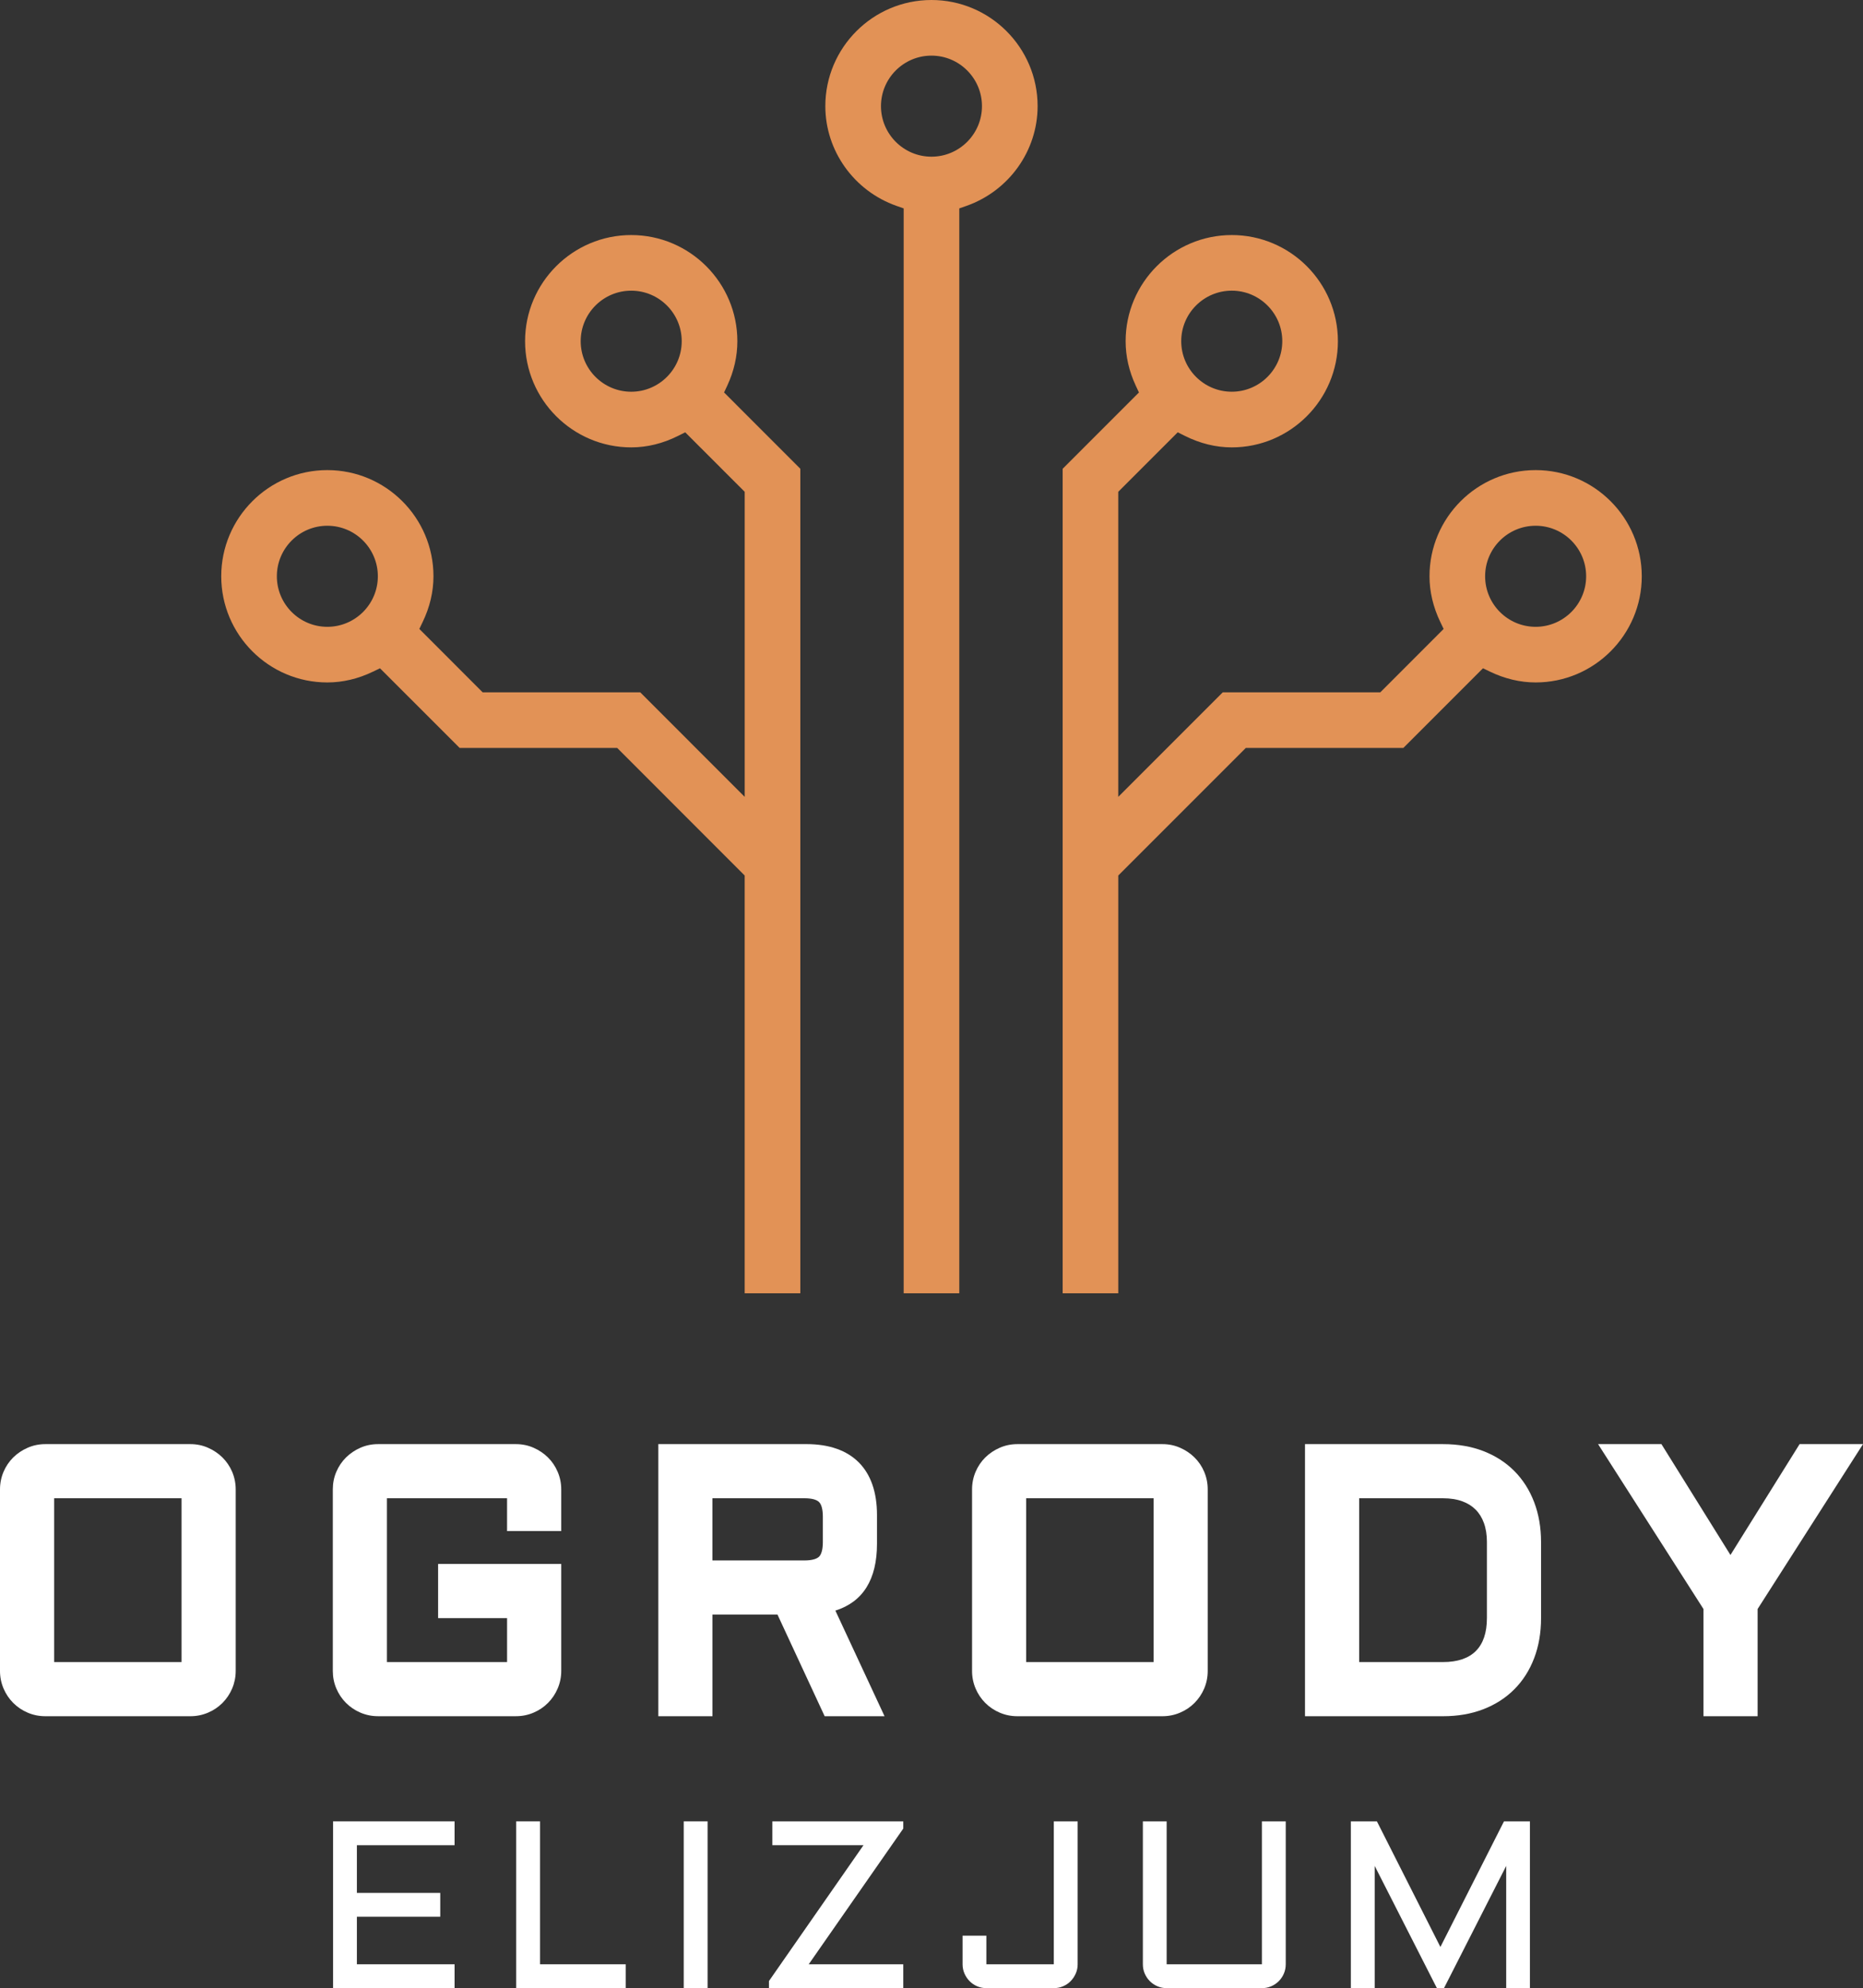 <?xml version="1.0" encoding="utf-8"?>
<!-- Generator: Adobe Illustrator 16.0.0, SVG Export Plug-In . SVG Version: 6.00 Build 0)  -->
<!DOCTYPE svg PUBLIC "-//W3C//DTD SVG 1.1//EN" "http://www.w3.org/Graphics/SVG/1.1/DTD/svg11.dtd">
<svg version="1.1"
	 xmlns:x="http://ns.adobe.com/Extensibility/1.0/" xmlns:i="http://ns.adobe.com/AdobeIllustrator/10.0/" xmlns:graph="http://ns.adobe.com/Graphs/1.0/" i:viewOrigin="1588.7754 1536.1865" i:rulerOrigin="-1588.7754 -1395.5166" i:pageBounds="1588.7754 1536.1865 1720.627 1395.5166"
	 xmlns="http://www.w3.org/2000/svg" xmlns:xlink="http://www.w3.org/1999/xlink" xmlns:a="http://ns.adobe.com/AdobeSVGViewerExtensions/3.0/"
	 x="0px" y="0px" width="131.852px" height="140.67px" viewBox="0 0 131.852 140.67" enable-background="new 0 0 131.852 140.67"
	 xml:space="preserve">
<rect x="0" y="0" width="131.852" height="140.67" fill="#333333" stroke="none"/>
<g id="Warstwa_1" i:layer="yes" i:dimmedPercent="50" i:rgbTrio="#4F008000FFFF">
	<g>
		<polygon i:knockout="Off" fill="#FFFFFF" points="23.572,128.869 32.172,128.869 32.172,130.556 25.258,130.556 25.258,133.931 
			31.158,133.931 31.158,135.617 25.258,135.617 25.258,138.982 32.172,138.982 32.172,140.67 23.572,140.67 		"/>
		<polygon i:knockout="Off" fill="#FFFFFF" points="38.219,128.869 38.219,138.982 44.283,138.982 44.283,140.67 36.531,140.67 
			36.531,128.869 		"/>
		<rect x="48.391" y="128.869" i:knockout="Off" fill="#FFFFFF" width="1.688" height="11.801"/>
		<polygon i:knockout="Off" fill="#FFFFFF" points="54.662,128.869 63.928,128.869 63.928,129.38 57.236,138.982 63.928,138.982 
			63.928,140.67 54.422,140.67 54.422,140.168 61.113,130.556 54.662,130.556 		"/>
		<path i:knockout="Off" fill="#FFFFFF" d="M68.123,136.959h1.686v2.023h4.773v-10.113h1.688v10.113c0,0.232-0.045,0.45-0.135,0.655
			c-0.09,0.206-0.213,0.385-0.363,0.539c-0.15,0.154-0.33,0.275-0.535,0.362c-0.205,0.089-0.424,0.132-0.654,0.132h-4.773
			c-0.23,0-0.447-0.043-0.652-0.132c-0.207-0.087-0.385-0.208-0.535-0.362c-0.152-0.154-0.273-0.333-0.363-0.539
			c-0.09-0.205-0.135-0.423-0.135-0.655V136.959z"/>
		<path i:knockout="Off" fill="#FFFFFF" d="M80.883,128.869h1.686v10.113h6.742v-10.113h1.686v10.113
			c0,0.232-0.043,0.45-0.131,0.655c-0.088,0.206-0.209,0.384-0.361,0.539c-0.156,0.154-0.334,0.275-0.539,0.362
			c-0.207,0.089-0.424,0.132-0.654,0.132h-6.742c-0.229,0-0.447-0.043-0.652-0.132c-0.205-0.087-0.387-0.208-0.539-0.362
			c-0.154-0.155-0.273-0.333-0.363-0.539c-0.088-0.205-0.131-0.423-0.131-0.655V128.869z"/>
		<polygon i:knockout="Off" fill="#FFFFFF" points="101.695,140.67 97.293,132.022 97.293,140.67 95.605,140.67 95.605,128.869 
			97.449,128.869 101.943,137.757 106.443,128.869 108.279,128.869 108.279,140.67 106.6,140.67 106.6,132.022 102.197,140.67 		"/>
		<path i:knockout="Off" fill="#E29256" d="M65.924,0c-4.143,0-7.512,3.369-7.512,7.51c0,3.156,2.023,5.992,5.031,7.055l0.514,0.181
			v76.758h3.936V14.746l0.514-0.181c3.008-1.064,5.029-3.899,5.029-7.055C73.436,3.369,70.066,0,65.924,0 M65.924,11.086
			c-1.971,0-3.574-1.604-3.574-3.576c0-1.971,1.604-3.574,3.574-3.574s3.574,1.603,3.574,3.574
			C69.498,9.482,67.895,11.086,65.924,11.086"/>
		<path i:knockout="Off" fill="#E29256" d="M108.684,33.262c-4.143,0-7.512,3.369-7.512,7.512c0,1.092,0.258,2.18,0.764,3.234
			l0.236,0.492l-4.482,4.485h-11.15l-7.396,7.396V34.797l4.209-4.209l0.498,0.248c1.082,0.543,2.201,0.818,3.328,0.818
			c4.141,0,7.51-3.37,7.51-7.513c0-4.141-3.369-7.51-7.51-7.51c-4.143,0-7.514,3.369-7.514,7.51c0,1.066,0.24,2.123,0.715,3.141
			l0.227,0.488l-5.398,5.398v58.336h3.936V61.946l9.027-9.026h11.15l5.635-5.636l0.492,0.236c1.055,0.508,2.145,0.766,3.236,0.766
			c4.141,0,7.51-3.371,7.51-7.512C116.193,36.631,112.824,33.262,108.684,33.262 M87.178,20.566c1.969,0,3.574,1.603,3.574,3.574
			c0,1.973-1.605,3.576-3.574,3.576c-1.973,0-3.578-1.603-3.578-3.576C83.6,22.169,85.205,20.566,87.178,20.566 M108.684,44.35
			c-1.973,0-3.576-1.604-3.576-3.576c0-1.972,1.604-3.575,3.576-3.575c1.971,0,3.574,1.603,3.574,3.575
			C112.258,42.746,110.654,44.35,108.684,44.35"/>
		<path i:knockout="Off" fill="#E29256" d="M51.473,27.282c0.473-1.018,0.713-2.075,0.713-3.141c0-4.141-3.371-7.51-7.512-7.51
			s-7.512,3.369-7.512,7.51c0,4.143,3.371,7.513,7.512,7.513c1.125,0,2.246-0.275,3.326-0.818l0.496-0.248l4.209,4.209v21.584
			l-7.393-7.396H34.16L29.678,44.5l0.236-0.492c0.508-1.054,0.764-2.142,0.764-3.234c0-4.143-3.369-7.512-7.512-7.512
			c-4.141,0-7.508,3.369-7.508,7.512c0,4.141,3.367,7.512,7.508,7.512c1.094,0,2.184-0.258,3.236-0.766l0.492-0.236l5.637,5.636
			h11.15l9.023,9.026v29.558h3.938V33.167l-5.396-5.398L51.473,27.282z M44.674,27.717c-1.971,0-3.576-1.603-3.576-3.576
			c0-1.971,1.605-3.574,3.576-3.574s3.574,1.603,3.574,3.574C48.248,26.114,46.645,27.717,44.674,27.717 M23.166,44.35
			c-1.969,0-3.572-1.604-3.572-3.576c0-1.972,1.604-3.575,3.572-3.575c1.973,0,3.576,1.603,3.576,3.575
			C26.742,42.746,25.139,44.35,23.166,44.35"/>
		<path i:knockout="Off" fill="#FFFFFF" d="M15.738,103.117c-0.287-0.283-0.627-0.511-1.01-0.679c-0.391-0.174-0.812-0.26-1.25-0.26
			H3.201c-0.436,0-0.855,0.086-1.25,0.26c-0.383,0.168-0.723,0.396-1.012,0.679c-0.291,0.29-0.523,0.631-0.688,1.018
			C0.084,104.528,0,104.947,0,105.38v12.848c0,0.432,0.084,0.85,0.252,1.244c0.164,0.386,0.395,0.728,0.686,1.02
			c0.291,0.29,0.633,0.522,1.02,0.686c0.391,0.167,0.809,0.252,1.244,0.252h10.277c0.436,0,0.854-0.085,1.244-0.252
			c0.385-0.162,0.729-0.394,1.021-0.686c0.289-0.289,0.52-0.632,0.686-1.02c0.166-0.391,0.252-0.81,0.252-1.244V105.38
			c0-0.434-0.086-0.854-0.252-1.246C16.264,103.746,16.031,103.406,15.738,103.117 M12.848,117.598H3.832V106.01h9.016V117.598z"/>
		<path i:knockout="Off" fill="#FFFFFF" d="M38.777,103.117c-0.287-0.283-0.627-0.512-1.01-0.68
			c-0.393-0.174-0.814-0.259-1.25-0.259h-9.762c-0.438,0-0.857,0.085-1.252,0.259c-0.381,0.168-0.721,0.397-1.01,0.68
			c-0.293,0.29-0.525,0.632-0.689,1.018c-0.168,0.39-0.25,0.809-0.25,1.245v12.847c0,0.435,0.082,0.854,0.25,1.244
			c0.164,0.386,0.395,0.729,0.686,1.021c0.291,0.291,0.633,0.521,1.021,0.686c0.391,0.167,0.809,0.251,1.244,0.251h9.762
			c0.436,0,0.854-0.084,1.244-0.251c0.387-0.165,0.73-0.395,1.02-0.686c0.291-0.291,0.521-0.633,0.686-1.021
			c0.168-0.39,0.254-0.809,0.254-1.244v-7.569h-8.715v3.832h4.881v3.107h-8.502V106.01h8.502v2.32h3.834v-2.95
			c0-0.436-0.086-0.855-0.254-1.245C39.301,103.746,39.07,103.404,38.777,103.117"/>
		<path i:knockout="Off" fill="#FFFFFF" d="M62.068,109.23v-2.044c0-3.23-1.775-5.009-4.996-5.009h-10.48v19.252h3.832v-7.189h4.602
			l3.338,7.189h4.238l-3.479-7.472C61.078,113.342,62.068,111.753,62.068,109.23 M58.236,109.105c0,0.502-0.092,0.86-0.266,1.035
			c-0.178,0.174-0.535,0.268-1.037,0.268h-6.51v-4.399h6.51c0.502,0,0.859,0.092,1.035,0.268c0.176,0.174,0.268,0.532,0.268,1.034
			V109.105z"/>
		<path i:knockout="Off" fill="#FFFFFF" d="M84.535,103.117c-0.287-0.283-0.627-0.511-1.01-0.679c-0.391-0.174-0.812-0.26-1.25-0.26
			H72c-0.438,0-0.857,0.086-1.252,0.26c-0.383,0.168-0.723,0.396-1.012,0.679c-0.293,0.29-0.523,0.631-0.688,1.018
			c-0.168,0.393-0.252,0.812-0.252,1.245v12.848c0,0.432,0.084,0.85,0.252,1.244c0.164,0.386,0.395,0.728,0.686,1.02
			s0.633,0.522,1.021,0.686c0.389,0.167,0.807,0.252,1.244,0.252h10.275c0.436,0,0.854-0.085,1.244-0.252
			c0.387-0.164,0.73-0.394,1.021-0.686c0.289-0.289,0.52-0.632,0.686-1.02c0.166-0.391,0.25-0.81,0.25-1.244V105.38
			c0-0.434-0.084-0.854-0.25-1.246C85.061,103.746,84.828,103.406,84.535,103.117 M81.645,117.598h-9.018V106.01h9.018V117.598z"/>
		<path i:knockout="Off" fill="#FFFFFF" d="M107.168,104.074c-0.605-0.607-1.346-1.08-2.201-1.41
			c-0.844-0.322-1.797-0.486-2.83-0.486h-9.777v19.252h9.777c1.033,0,1.986-0.164,2.83-0.489c0.855-0.328,1.596-0.802,2.201-1.41
			c0.609-0.607,1.084-1.351,1.41-2.209c0.324-0.847,0.488-1.797,0.488-2.822v-5.395c0-1.023-0.164-1.974-0.488-2.821
			C108.252,105.427,107.777,104.684,107.168,104.074 M105.234,114.5c0,1.018-0.264,1.797-0.783,2.316
			c-0.518,0.518-1.297,0.782-2.314,0.782h-5.943V106.01h5.943c0.51,0,0.963,0.071,1.354,0.213c0.371,0.134,0.688,0.332,0.943,0.587
			c0.254,0.254,0.451,0.571,0.586,0.943c0.143,0.389,0.215,0.845,0.215,1.352V114.5z"/>
		<polygon i:knockout="Off" fill="#FFFFFF" points="127.365,102.178 122.471,110.022 117.586,102.178 113.102,102.178 
			120.561,113.844 120.561,121.43 124.393,121.43 124.393,113.844 131.852,102.178 		"/>
	</g>
</g>
</svg>
